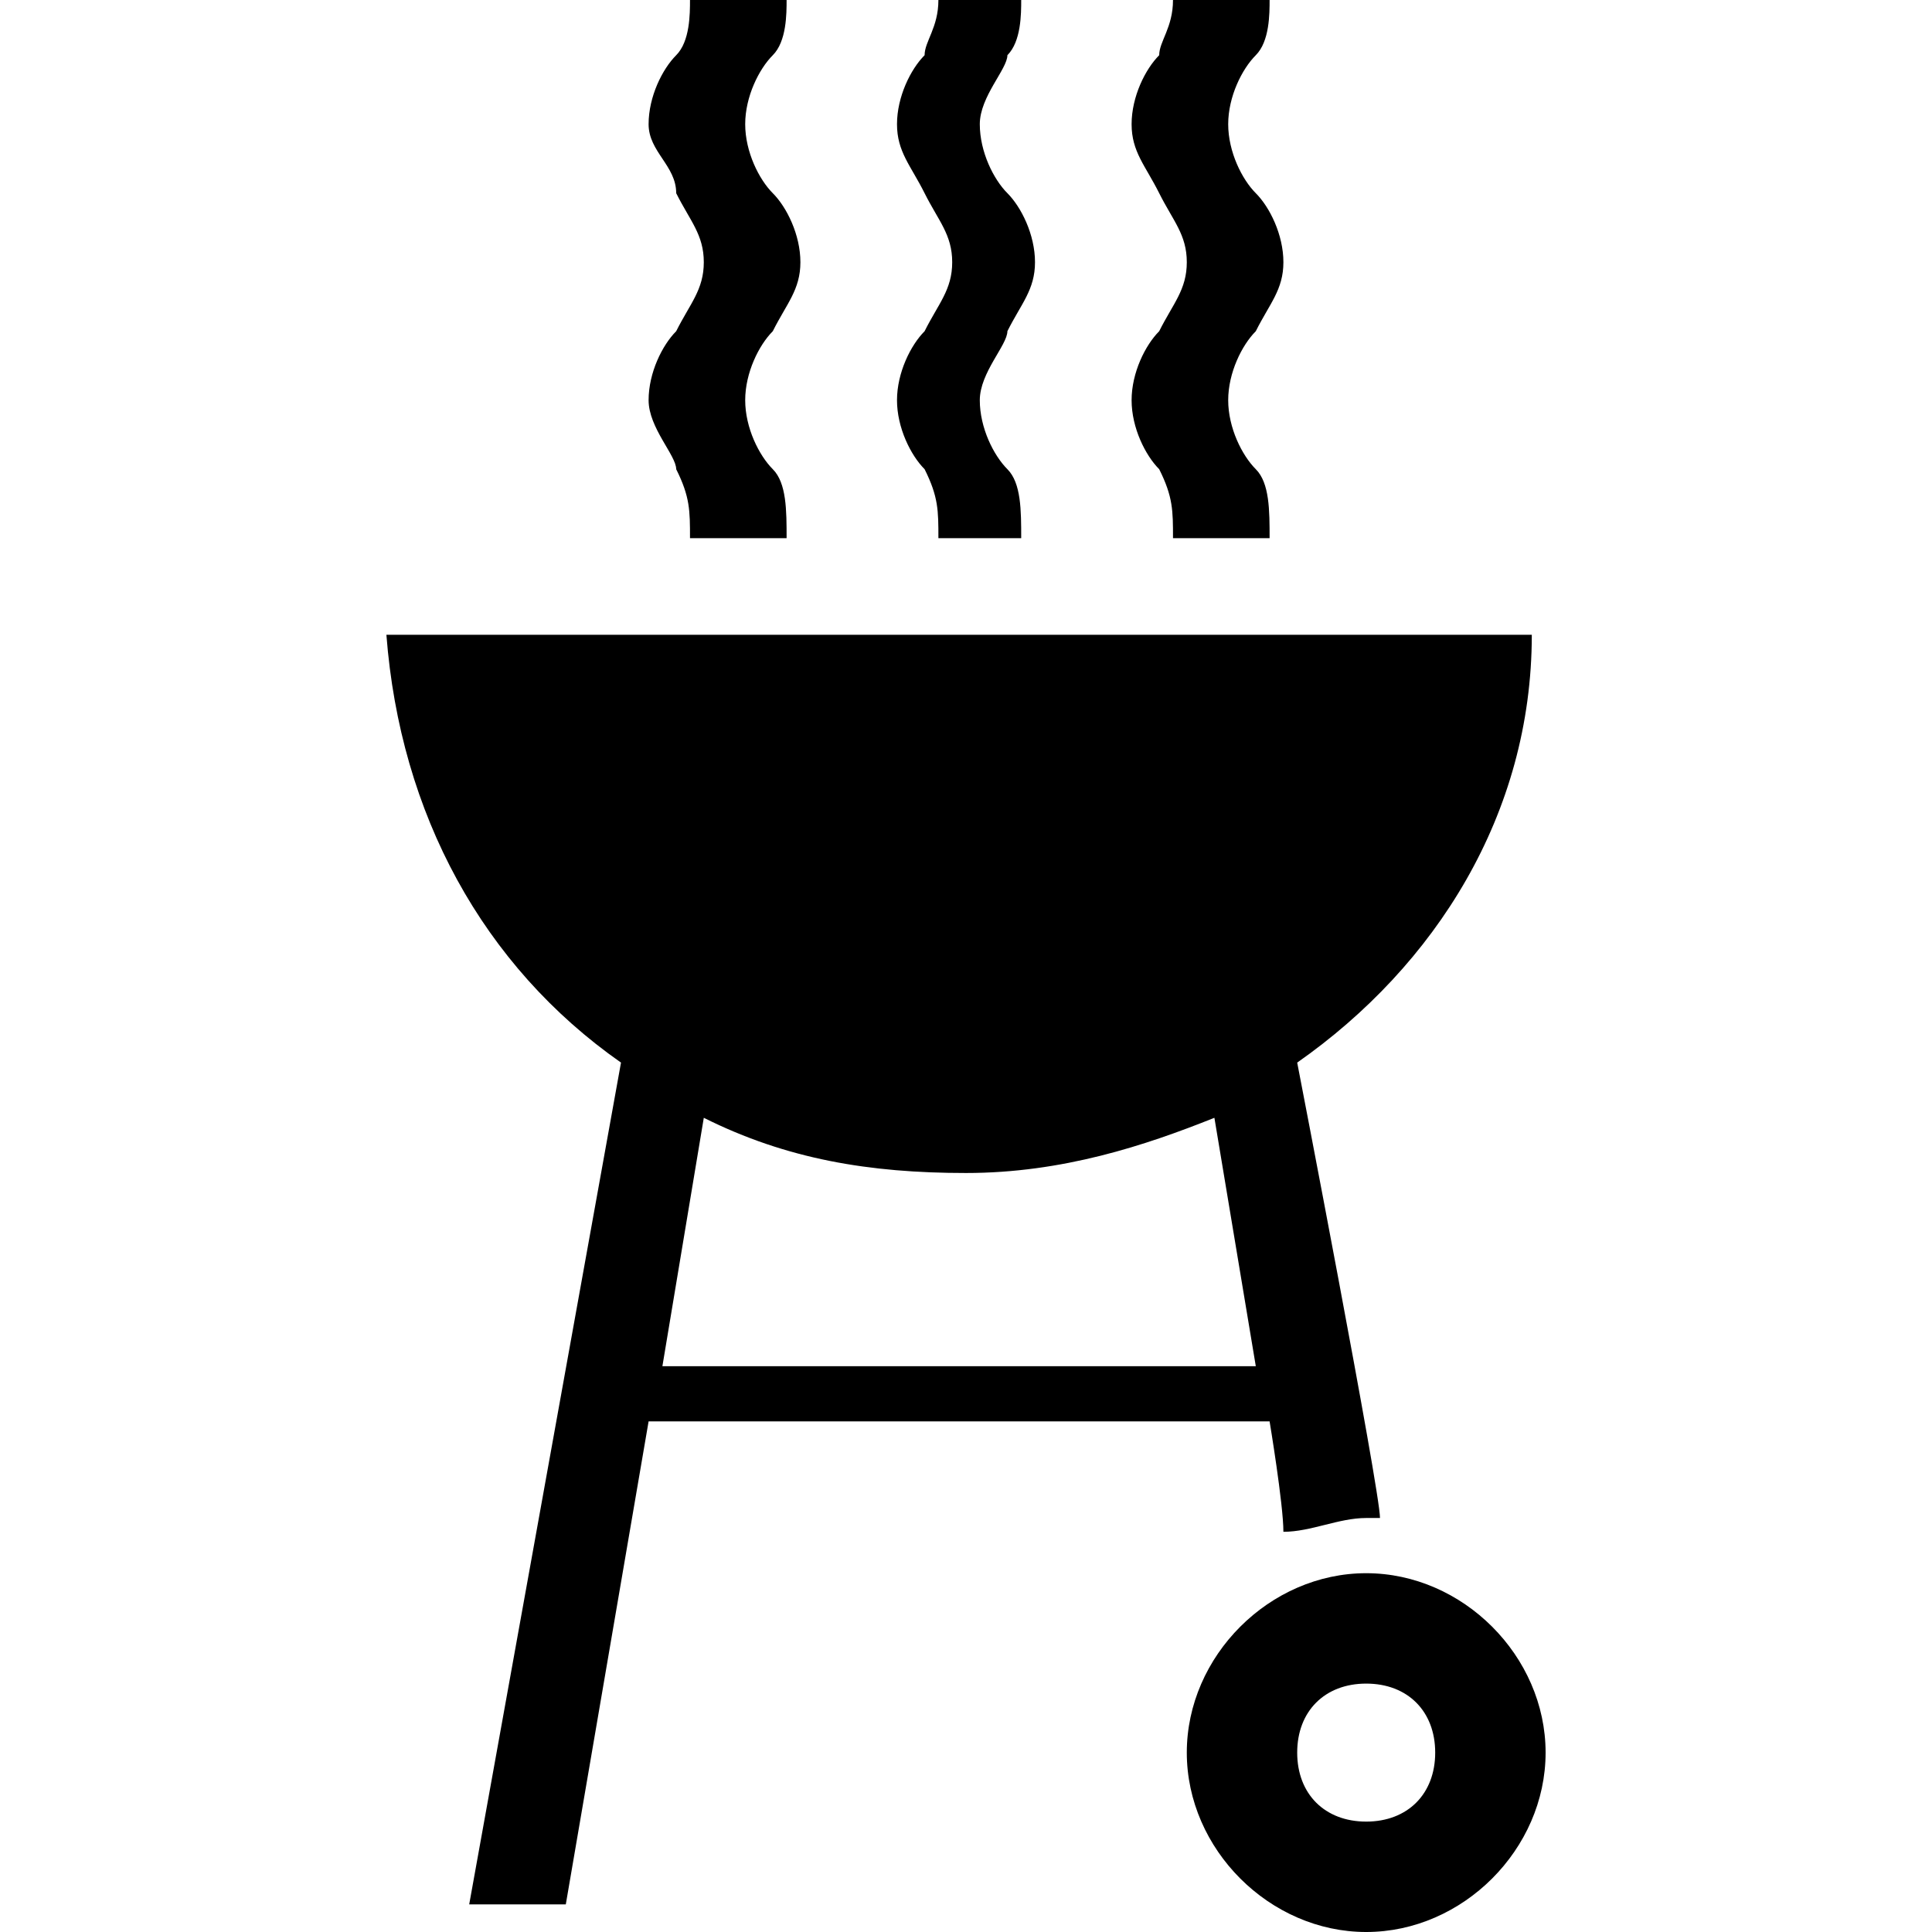 <?xml version="1.0" encoding="utf-8"?>
<!-- Generator: Adobe Illustrator 27.9.1, SVG Export Plug-In . SVG Version: 6.00 Build 0)  -->
<svg version="1.1" id="Layer_1" xmlns="http://www.w3.org/2000/svg" xmlns:xlink="http://www.w3.org/1999/xlink" x="0px" y="0px"
	 viewBox="0 0 14 14" enable-background="new 0 0 14 14" xml:space="preserve">
<path  d="M9.9,11.4c-0.7,0-1.3,0.6-1.3,1.3c0,0.7,0.6,1.3,1.3,1.3c0.7,0,1.3-0.6,1.3-1.3C11.2,12,10.6,11.4,9.9,11.4
	 M9.9,13.2c-0.3,0-0.5-0.2-0.5-0.5c0-0.3,0.2-0.5,0.5-0.5c0.3,0,0.5,0.2,0.5,0.5C10.4,13,10.2,13.2,9.9,13.2"/>
<path  d="M5.7,0c0,0.1,0,0.3-0.1,0.4C5.5,0.5,5.4,0.7,5.4,0.9c0,0.2,0.1,0.4,0.2,0.5c0.1,0.1,0.2,0.3,0.2,0.5
	c0,0.2-0.1,0.3-0.2,0.5C5.5,2.5,5.4,2.7,5.4,2.9c0,0.2,0.1,0.4,0.2,0.5c0.1,0.1,0.1,0.3,0.1,0.5H5c0-0.2,0-0.3-0.1-0.5
	C4.9,3.3,4.7,3.1,4.7,2.9c0-0.2,0.1-0.4,0.2-0.5C5,2.2,5.1,2.1,5.1,1.9c0-0.2-0.1-0.3-0.2-0.5C4.9,1.2,4.7,1.1,4.7,0.9
	c0-0.2,0.1-0.4,0.2-0.5C5,0.3,5,0.1,5,0H5.7z"/>
<path  d="M7.4,0c0,0.1,0,0.3-0.1,0.4C7.3,0.5,7.1,0.7,7.1,0.9c0,0.2,0.1,0.4,0.2,0.5c0.1,0.1,0.2,0.3,0.2,0.5
	c0,0.2-0.1,0.3-0.2,0.5C7.3,2.5,7.1,2.7,7.1,2.9c0,0.2,0.1,0.4,0.2,0.5c0.1,0.1,0.1,0.3,0.1,0.5H6.8c0-0.2,0-0.3-0.1-0.5
	C6.6,3.3,6.5,3.1,6.5,2.9c0-0.2,0.1-0.4,0.2-0.5c0.1-0.2,0.2-0.3,0.2-0.5c0-0.2-0.1-0.3-0.2-0.5C6.6,1.2,6.5,1.1,6.5,0.9
	c0-0.2,0.1-0.4,0.2-0.5c0-0.1,0.1-0.2,0.1-0.4H7.4z"/>
<path  d="M9.2,0c0,0.1,0,0.3-0.1,0.4C9,0.5,8.9,0.7,8.9,0.9c0,0.2,0.1,0.4,0.2,0.5c0.1,0.1,0.2,0.3,0.2,0.5
	c0,0.2-0.1,0.3-0.2,0.5C9,2.5,8.9,2.7,8.9,2.9c0,0.2,0.1,0.4,0.2,0.5c0.1,0.1,0.1,0.3,0.1,0.5H8.5c0-0.2,0-0.3-0.1-0.5
	C8.3,3.3,8.2,3.1,8.2,2.9c0-0.2,0.1-0.4,0.2-0.5c0.1-0.2,0.2-0.3,0.2-0.5c0-0.2-0.1-0.3-0.2-0.5C8.3,1.2,8.2,1.1,8.2,0.9
	c0-0.2,0.1-0.4,0.2-0.5c0-0.1,0.1-0.2,0.1-0.4H9.2z"/>
<path  d="M11.1,4.6H2.8C2.9,5.9,3.5,7,4.5,7.7l-1.1,6.1h0.7l0.6-3.5h4.5c0,0,0.1,0.6,0.1,0.8C9.5,11.1,9.7,11,9.9,11
	c0.1,0,0.1,0,0.1,0c0-0.2-0.6-3.3-0.6-3.3C10.4,7,11.1,5.9,11.1,4.6 M5.1,8.1C5.7,8.4,6.3,8.5,7,8.5s1.3-0.2,1.8-0.4l0.3,1.8H4.8
	L5.1,8.1z"/>
<line  x1="9.1" y1="9.9" x2="9.1" y2="9.9"/>
</svg>
